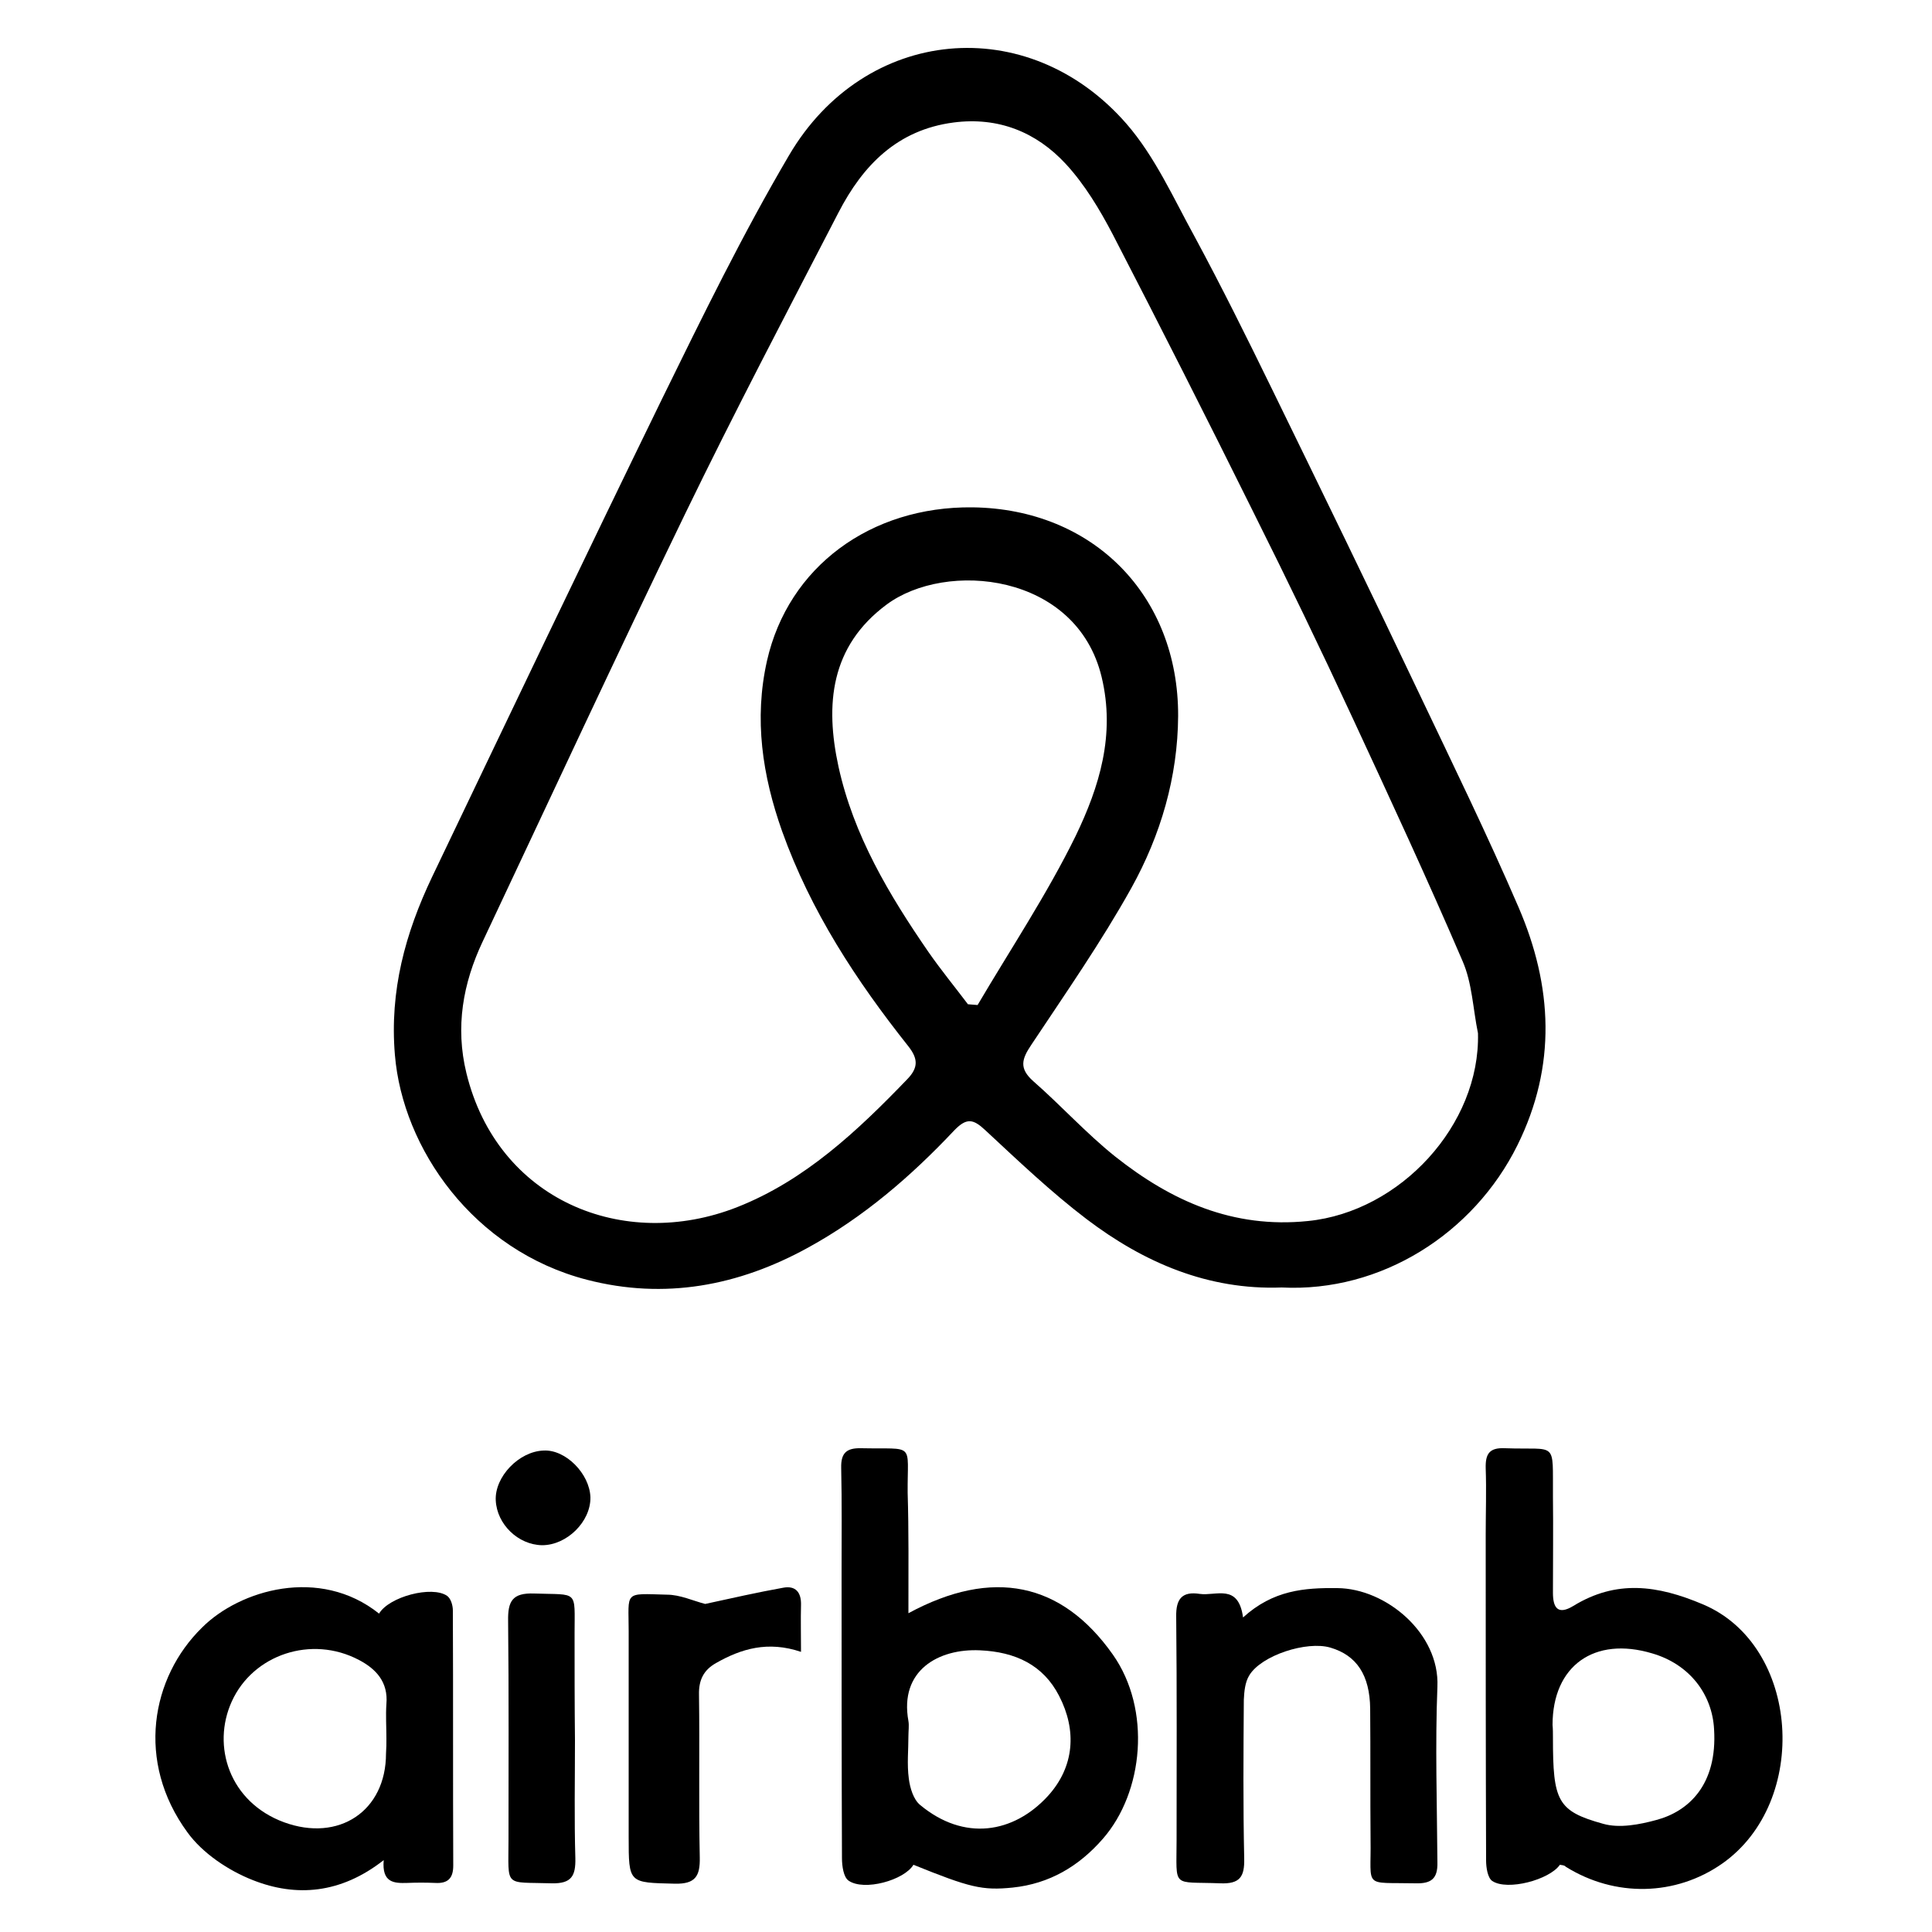 <?xml version="1.0" encoding="utf-8"?>
<!-- Generator: Adobe Illustrator 24.3.0, SVG Export Plug-In . SVG Version: 6.00 Build 0)  -->
<svg version="1.1" id="Layer_1" xmlns="http://www.w3.org/2000/svg" xmlns:xlink="http://www.w3.org/1999/xlink" x="0px" y="0px"
	 viewBox="0 0 500 500" style="enable-background:new 0 0 500 500;" xml:space="preserve">
<path d="M331.7,333.2c-19,0.7-35.6-6.4-50.5-17.7c-9.2-7-17.7-15.1-26.2-23c-3.1-2.9-4.8-3.3-8,0c-11.2,11.9-23.5,22.5-37.9,30.4
	c-18,9.9-37.1,13.5-57.2,8.3c-29.4-7.6-47.7-34-49.7-58.2c-1.4-16.6,2.7-31.5,9.6-46c19.8-41.4,39.5-82.7,59.6-123.9
	c10.4-21.2,20.8-42.5,32.8-62.9C223.8,6.8,266,2.8,291.5,32c7.4,8.5,12.2,19.3,17.7,29.3c6.9,12.8,13.4,25.9,19.8,39
	c12.8,26.2,25.6,52.5,38.1,78.8c8.8,18.5,17.8,36.9,25.9,55.7c8.8,20.4,9.9,41-0.3,61.6C381.4,319.2,357.5,334.5,331.7,333.2z
	 M382.5,267.4c-1.3-6.3-1.5-13-4-18.7c-9.1-21.2-18.8-42.1-28.5-63c-8.3-17.9-16.9-35.7-25.7-53.3c-11.9-24-24-47.9-36.3-71.7
	c-3.4-6.5-7.3-13-12.2-18.3c-7.6-8.2-17.4-12.2-29-10.7C232.2,33.6,223.3,42.8,217,55c-13.4,25.9-27,51.8-39.7,78
	c-17.8,36.7-35,73.8-52.4,110.7c-5.1,10.8-7.1,22.1-4.2,34c8,32.9,40.6,46.3,70.1,34.7c17.5-6.9,31.1-19.7,44-33.1
	c2.9-3,2.8-5.3,0.3-8.5c-13.5-17-25.3-35-32.7-55.7c-5.1-14.4-7.3-29-3.9-44.1c5.5-24.3,26.8-40,53.2-39.7
	c31.2,0.4,53.3,22.8,53.2,54c-0.1,15.8-4.5,30.8-12.1,44.5c-7.8,14-17,27.2-25.9,40.6c-2.5,3.7-3.2,6.1,0.5,9.4
	c7.2,6.3,13.7,13.5,21.2,19.5c14.5,11.5,30.5,18.7,49.9,16.7C362.4,313.6,383.1,291.1,382.5,267.4z M250.5,259.9
	c0.8,0.1,1.7,0.1,2.5,0.2c8.6-14.6,18-28.7,25.4-43.8c6.1-12.7,10.3-26.1,6.7-41.1c-6.5-27-40.3-30.2-55.7-18.7
	c-14.5,10.8-15.9,25.8-12.4,41.9c3.9,17.8,13.1,33.2,23.3,48C243.5,251,247.1,255.4,250.5,259.9z"/>
<path d="M403.7,482.6c-2.7,3.9-13.6,6.8-17.5,4.2c-1.2-0.8-1.6-3.5-1.6-5.3c-0.1-28.1-0.1-56.2-0.1-84.3c0-5.7,0.2-11.5,0-17.2
	c-0.1-3.7,0.9-5.4,5-5.2c13.7,0.5,12.3-2.2,12.4,12.4c0.1,8.3,0,16.6,0,25c0,3.8,1.2,5.9,5.3,3.4c11.1-6.8,21.7-5.4,33.5-0.4
	c25.2,10.6,27.8,51.1,5,67.1c-12,8.4-27.7,8.8-40.5,0.8C404.9,482.7,404.2,482.7,403.7,482.6z M401.9,449.7c0,16.4,1.1,19,13,22.3
	c4.2,1.2,9.4,0.2,13.8-1c8.2-2.2,15.8-9,14.9-23.5c-0.5-9.1-6.4-16.8-16-19.6c-15-4.5-25.8,3.2-25.8,18.5
	C401.9,447.5,401.9,448.6,401.9,449.7z"/>
<path d="M235.1,417.5c21.8-11.8,39.7-8,52.9,10.7c10,14.2,8,35.6-2.6,47.7c-6.2,7.1-13.8,11.6-23.3,12.6c-7.9,0.8-11.1,0-25.7-5.9
	c-2.4,4-12.8,6.9-16.8,4.1c-1.3-0.9-1.7-3.8-1.7-5.8c-0.1-24.6-0.1-49.2-0.1-73.8c0-9.1,0.1-18.1-0.1-27.2c-0.1-3.9,1.4-5.2,5.2-5.1
	c14.1,0.3,11.9-1.7,12,11.5C235.2,396.2,235.1,406.1,235.1,417.5z M235.1,449.2C235.1,449.2,235.1,449.2,235.1,449.2
	c0,3.7-0.4,7.4,0.1,11.1c0.3,2.4,1.2,5.4,2.9,6.8c11.4,9.5,24.2,7.4,33.1-2.3c6.9-7.6,7.5-17,2.9-25.9c-4.1-8-11.3-11.4-20.5-11.8
	c-10.7-0.5-20.9,5.2-18.5,18.3C235.3,446.6,235.1,447.9,235.1,449.2z"/>
<path d="M98.1,417.6c2.6-4.4,13.7-7.3,17.6-4.6c1,0.7,1.5,2.5,1.5,3.8c0.1,22,0,44,0.1,66c0,3.3-1.4,4.7-4.7,4.5
	c-2.4-0.1-4.8-0.1-7.2,0c-3.4,0.1-6.6,0-6.1-5.9c-11.1,8.7-22.6,9.6-33.8,5.2c-6.4-2.5-13.1-7-17-12.4c-13.4-18.3-9.4-40.1,3.8-53
	C62,411.5,82.7,405.3,98.1,417.6z M100,449.9c0-3-0.2-5.9,0-8.9c0.5-5.7-2.7-9.1-7.1-11.4c-12.3-6.5-27.4-1.4-32.9,10.7
	c-5.3,11.6-0.6,26.1,13.5,31.3c14.2,5.2,26.4-2.9,26.4-17.8C100,452.4,100,451.2,100,449.9z"/>
<path d="M321.7,418.6c7.8-7.1,15.9-7.7,24.4-7.6c12.6,0.1,26.5,11.7,25.9,25.5c-0.6,15.1-0.1,30.3,0,45.5c0.1,4.2-1.6,5.5-5.6,5.4
	c-13.8-0.3-11.5,1.5-11.7-11.3c-0.1-11.3,0-22.6-0.1-33.9c-0.1-8.7-3.5-13.8-10.3-15.8c-6.1-1.8-17.9,2-21,7.2
	c-1.1,1.8-1.3,4.2-1.4,6.3c-0.1,13.7-0.2,27.4,0.1,41.1c0.1,4.7-1.1,6.6-6.2,6.4c-12.7-0.5-11.3,1.5-11.3-11.3
	c0-19.2,0.1-38.5-0.1-57.7c-0.1-4.7,1.6-6.6,6.1-5.9C314.7,413.1,320.5,409.7,321.7,418.6z"/>
<path d="M182.5,415.1c6.9-1.5,13.5-3,20.2-4.2c3.2-0.6,4.7,1.2,4.6,4.5c-0.1,3.8,0,7.6,0,12.1c-8.6-2.9-15.5-0.8-22,2.9
	c-3.2,1.8-4.5,4.4-4.4,8.2c0.2,14-0.1,28.1,0.2,42.1c0.1,4.8-1.1,6.9-6.4,6.8c-12-0.3-12,0-12-12.1c0-17.7,0-35.5,0-53.2
	c0-10.5-1.4-9.8,9.9-9.5C176,412.7,179.4,414.3,182.5,415.1z"/>
<path d="M148.8,450.4c0,10.2-0.2,20.3,0.1,30.5c0.1,4.6-1,6.6-6.1,6.5c-12.5-0.4-11.2,1.3-11.2-11.4c0-18.8,0.1-37.7-0.1-56.5
	c-0.1-5.1,1.1-7.3,6.7-7.1c11.6,0.4,10.5-1.1,10.5,10.4C148.7,431.9,148.7,441.2,148.8,450.4C148.7,450.4,148.7,450.4,148.8,450.4z"
	/>
<path d="M152.8,387.5c0.1,6.3-6.1,12.4-12.5,12.4c-6.2-0.1-11.7-5.4-12-11.6c-0.3-6.1,6-12.7,12.4-12.9
	C146.4,375.1,152.6,381.4,152.8,387.5z"/>
</svg>
